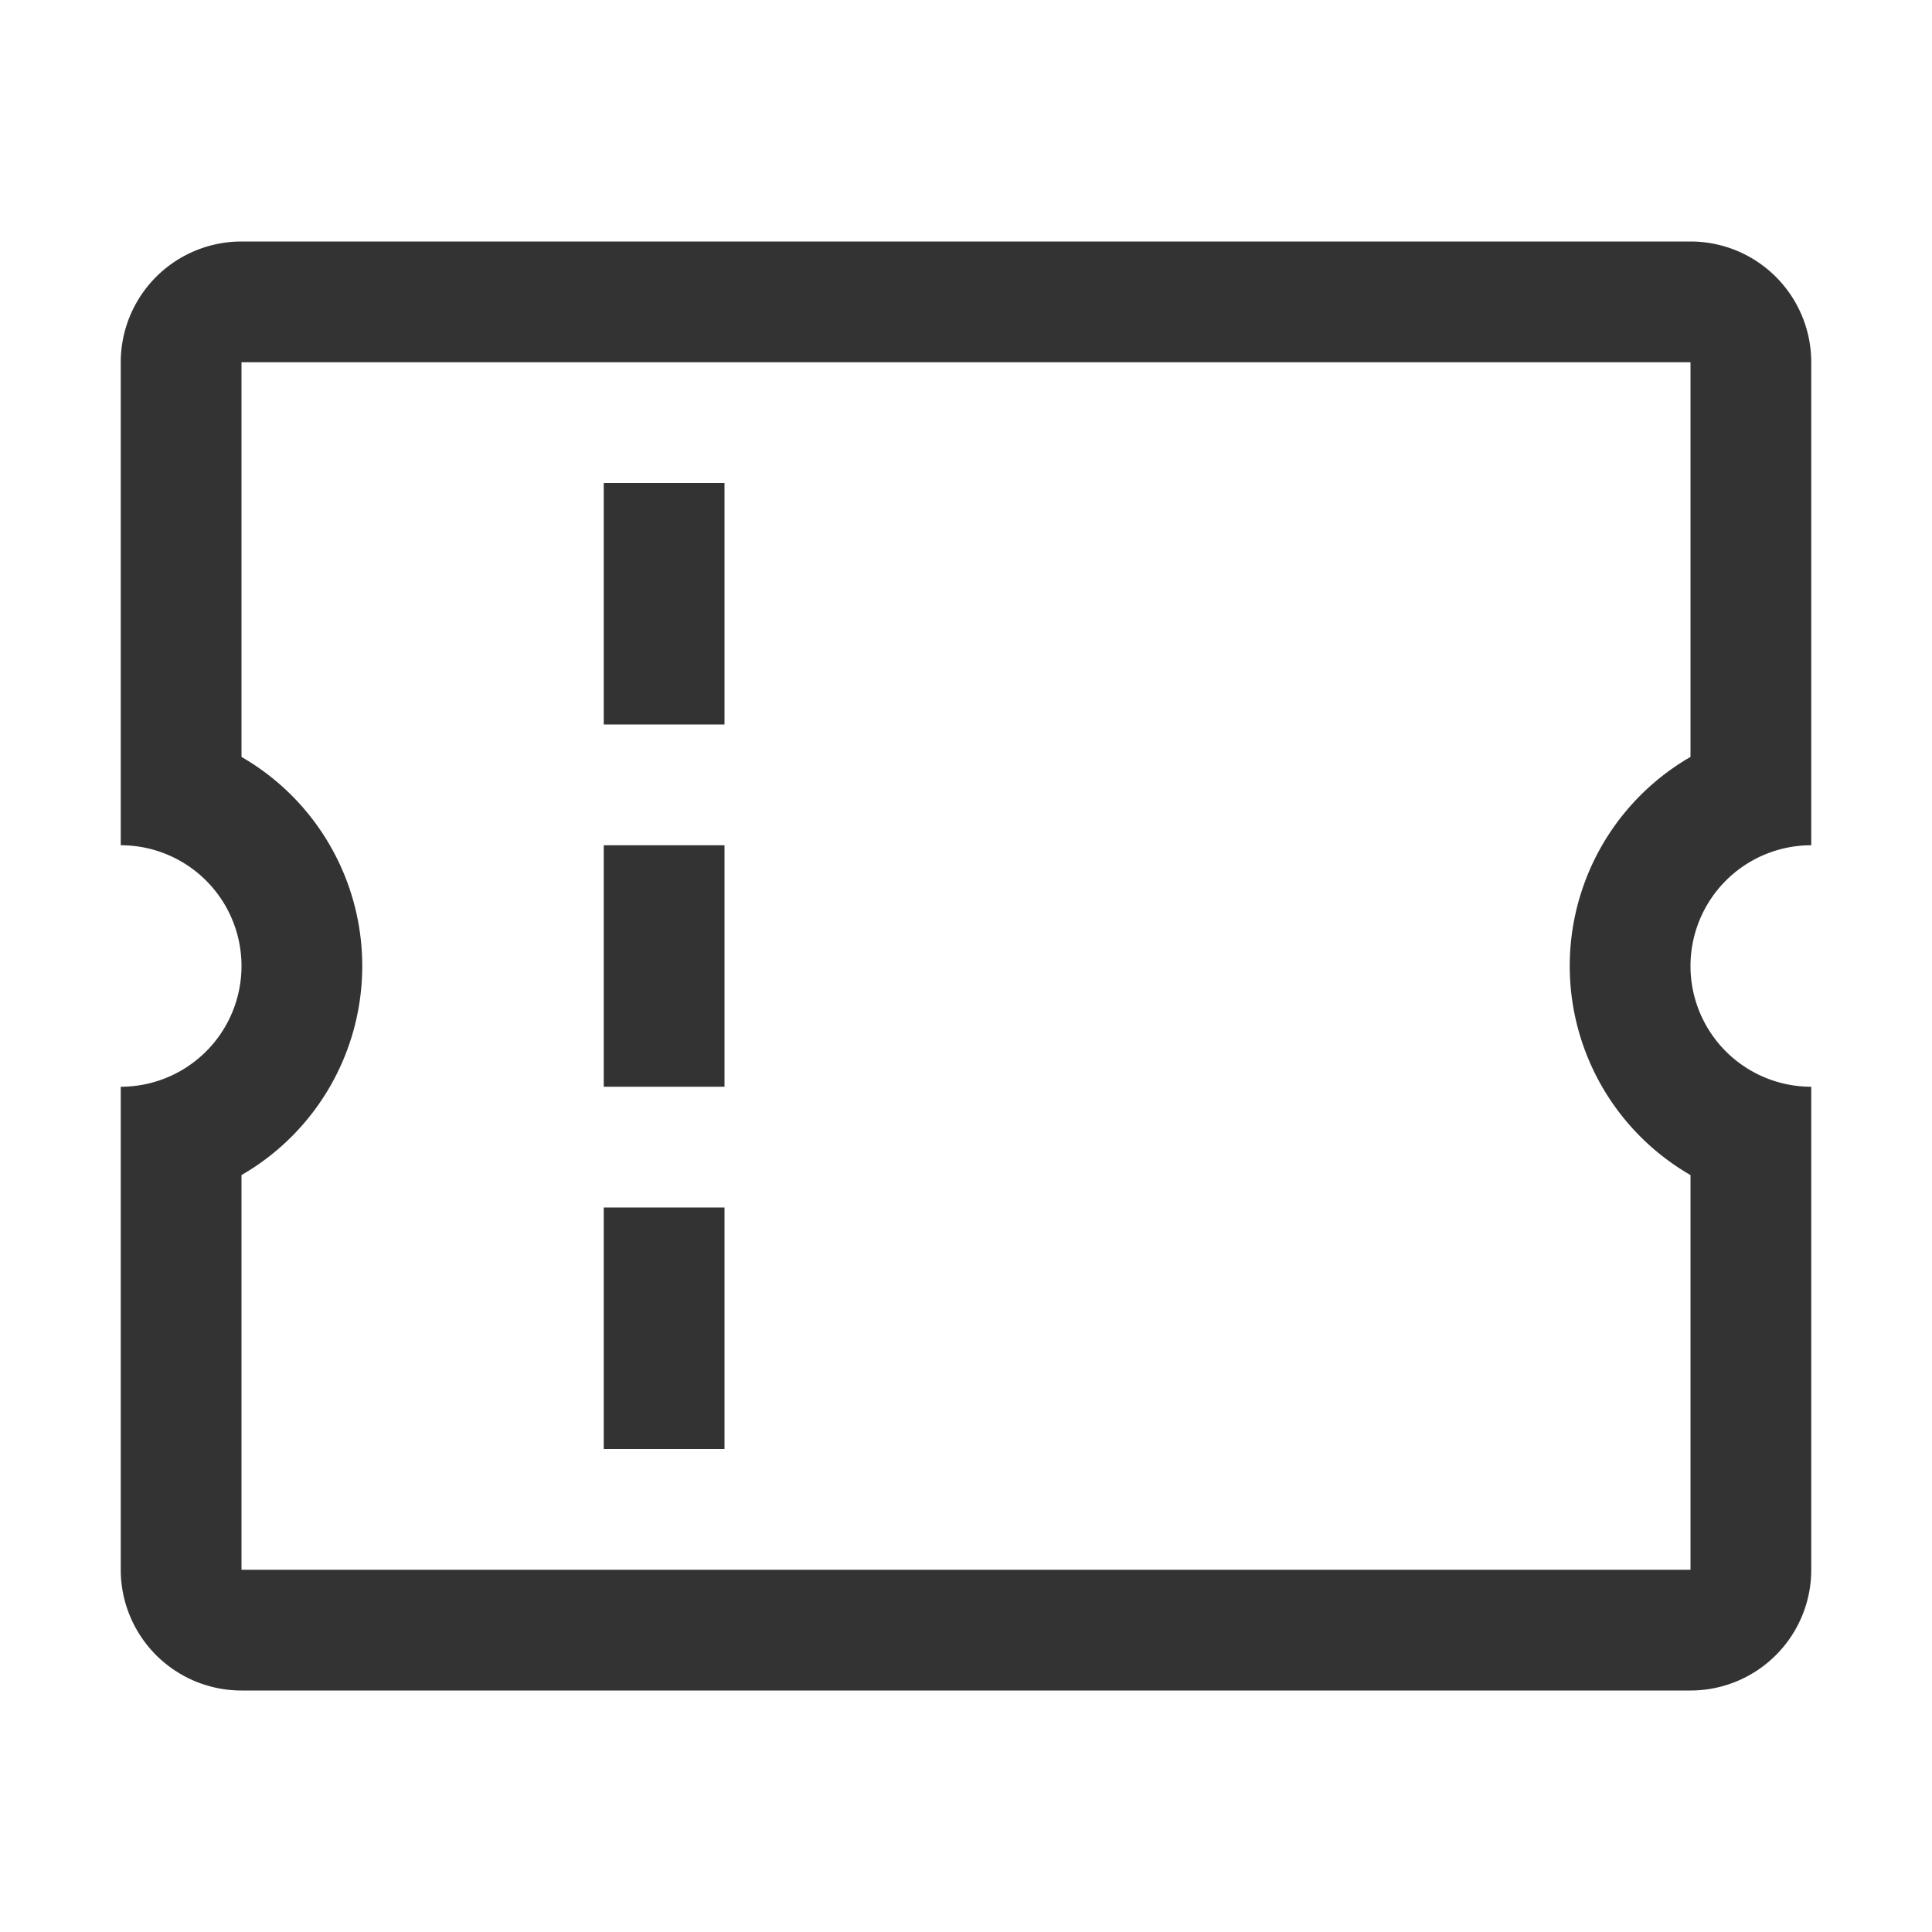 <svg xmlns="http://www.w3.org/2000/svg" viewBox="0 0 32 32"><title>rexicon-32-coupon-l</title><g fill="#333"><path d="M30 14V6a2 2 0 0 0-2-2H4a2 2 0 0 0-2 2v8a2 2 0 0 1 0 4v8a2 2 0 0 0 2 2h24a2 2 0 0 0 2-2v-8a2 2 0 0 1 0-4zm-2-1.463a3.998 3.998 0 0 0 0 6.926V26H4v-6.537a3.998 3.998 0 0 0 0-6.926V6h24z"/><path d="M10 14h2v4h-2zM10 8h2v4h-2zM10 20h2v4h-2z"/></g><path fill="none" d="M0 0h32v32H0z"/></svg>